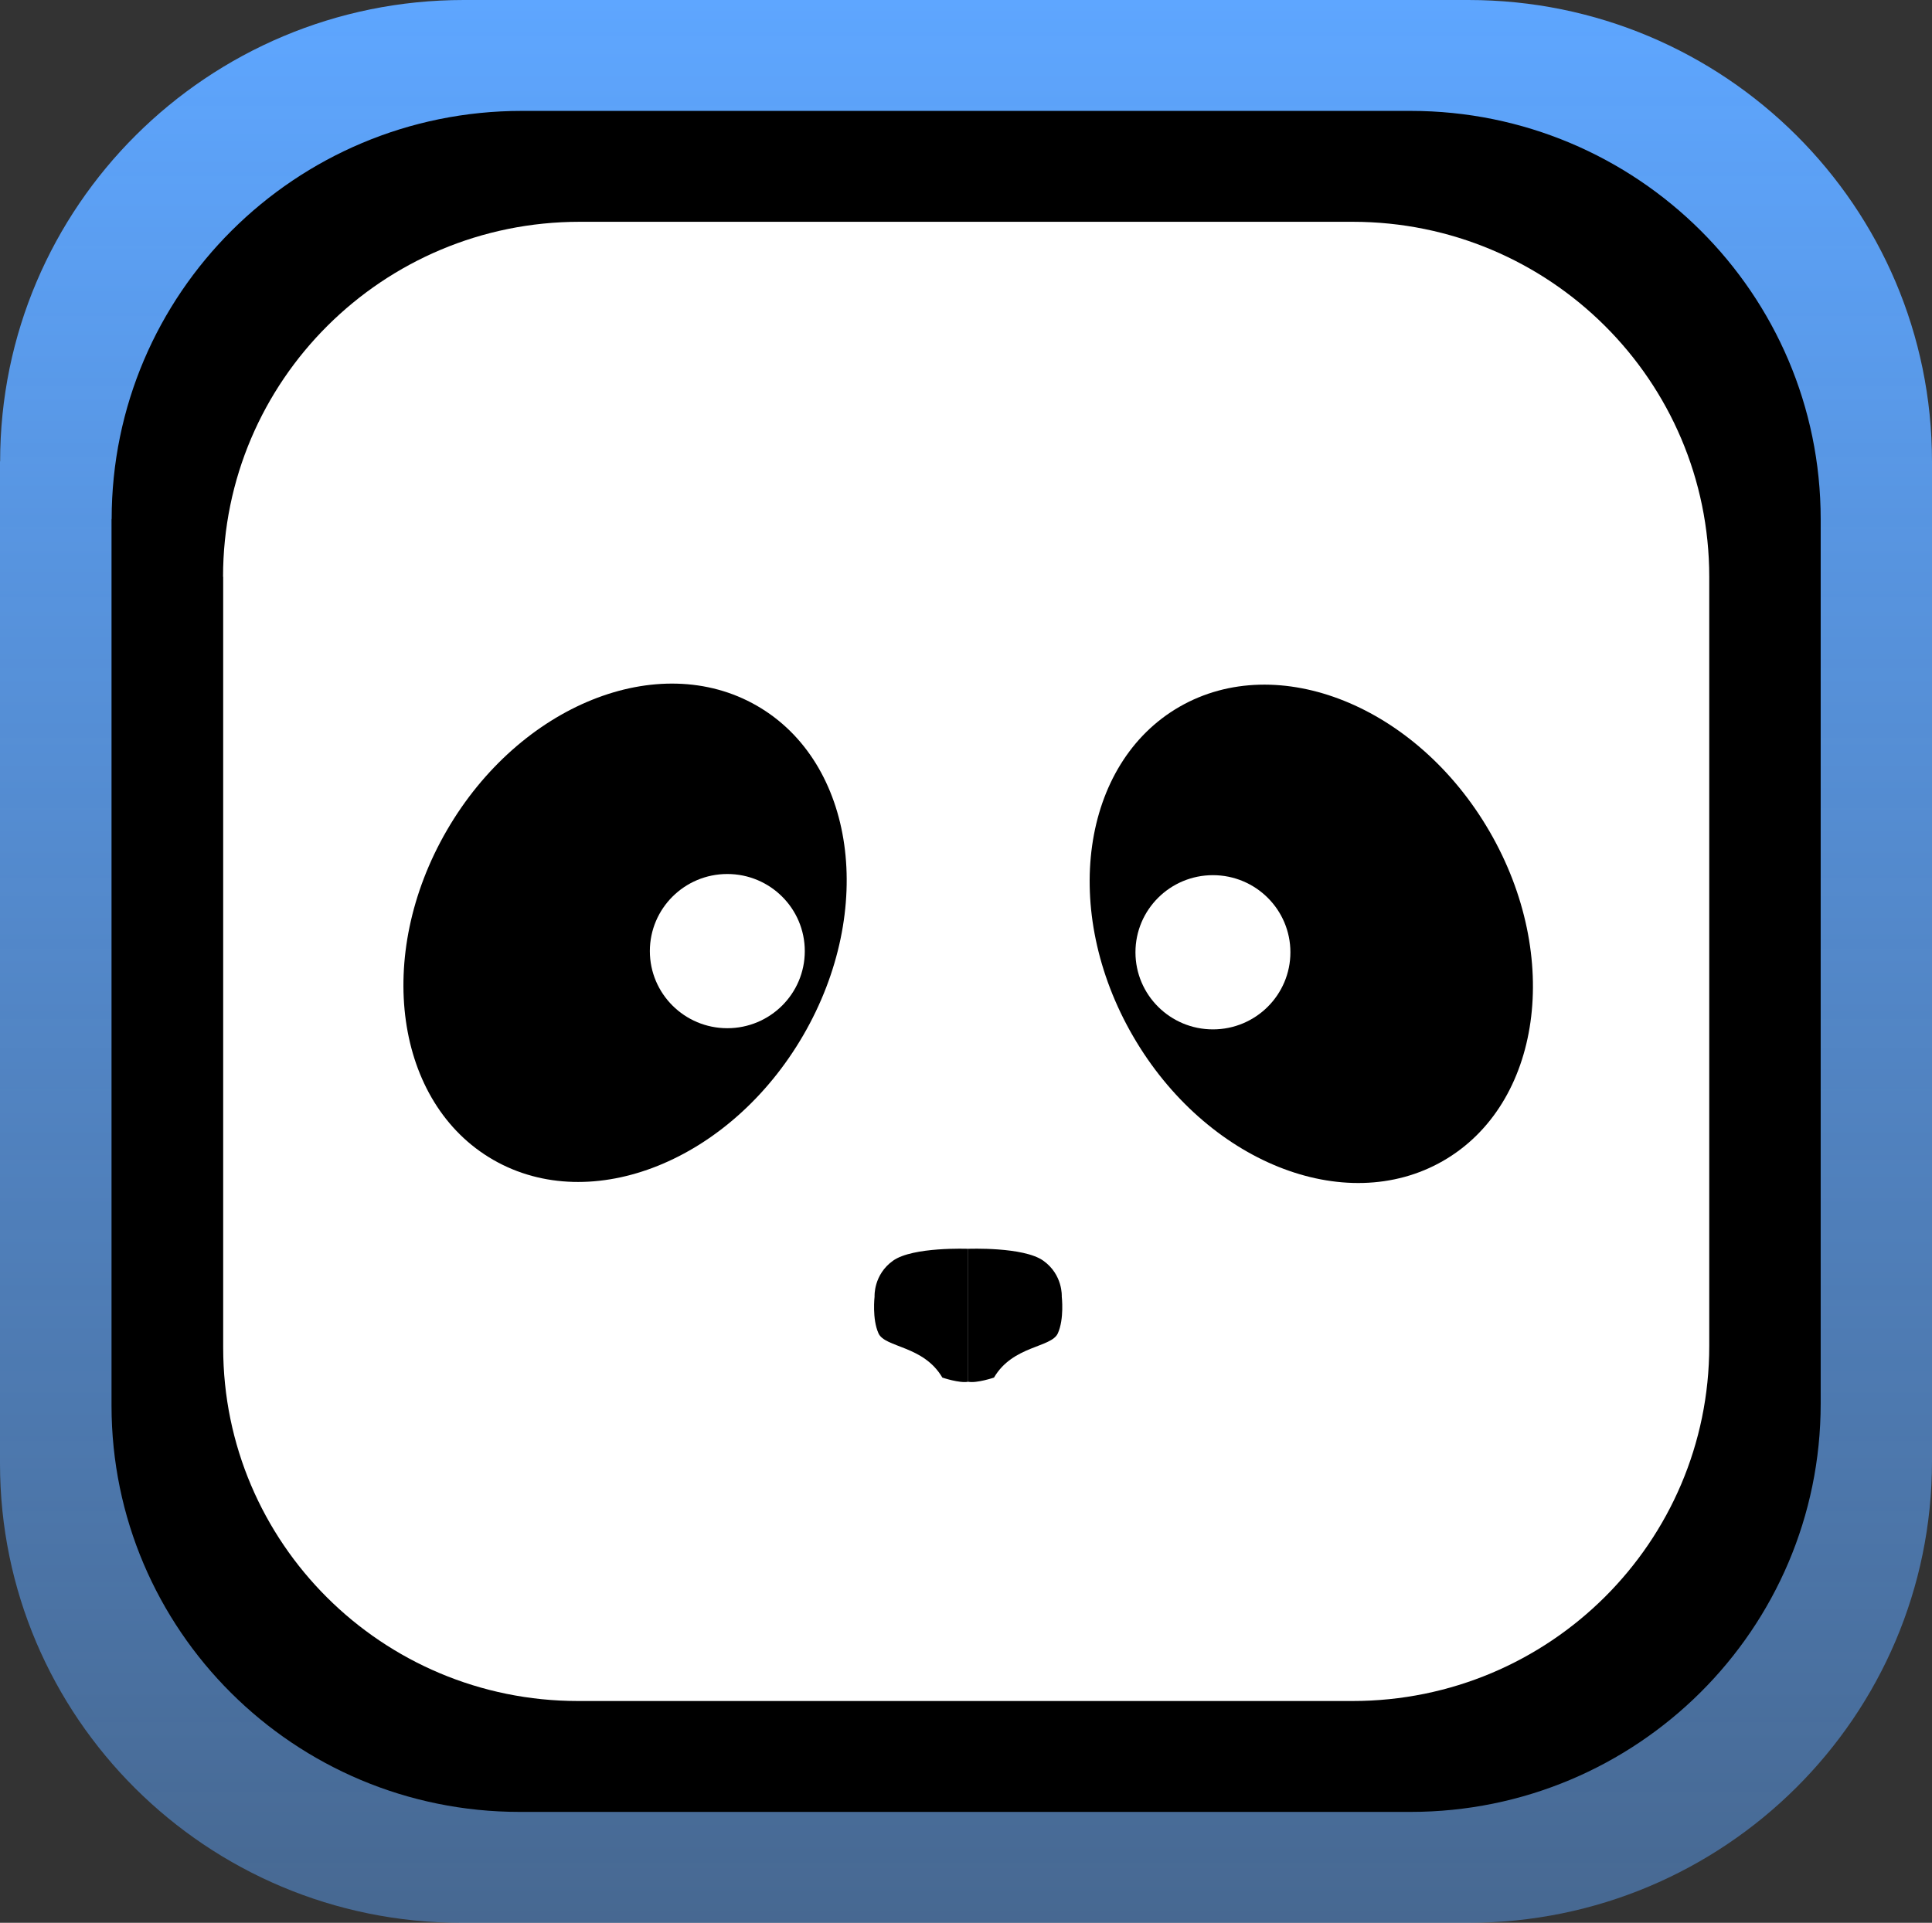<svg width="222" height="221" viewBox="0 0 222 221" fill="none" xmlns="http://www.w3.org/2000/svg">
<rect x="0" y="0" width="222" height="221" fill="#333333" stroke="none"/>
<path d="M0.015 53.038C0.015 23.737 23.873 0 53.29 0H168.725C198.157 0 222 23.752 222 53.038V167.962C222 197.263 198.142 221 168.725 221H53.019C23.738 221 0 197.367 0 168.217V53.023L0.015 53.038Z" fill="url(#paint0_linear_998_114209)"/>
<path d="M12.83 59.666C12.83 33.754 33.932 12.746 59.959 12.746H162.08C188.107 12.746 209.209 33.754 209.209 59.666V161.334C209.209 187.245 188.107 208.254 162.08 208.254H59.718C33.812 208.254 12.815 187.35 12.815 161.559V59.651L12.83 59.666Z" fill="black"/>
<path d="M25.63 66.294C25.63 43.756 43.975 25.492 66.614 25.492H155.42C178.058 25.492 196.404 43.756 196.404 66.294V154.706C196.404 177.244 178.058 195.508 155.42 195.508H66.418C43.9 195.508 25.645 177.334 25.645 154.901V66.294H25.63Z" fill="white"/>
<path d="M92.304 118.982C100.664 104.566 98.272 87.61 86.962 81.109C75.651 74.607 59.706 81.024 51.345 95.44C42.985 109.856 45.377 126.812 56.687 133.313C67.998 139.814 83.944 133.398 92.304 118.982Z" fill="black"/>
<path d="M165.815 133.433C177.125 126.932 179.517 109.976 171.157 95.56C162.797 81.144 146.851 74.728 135.54 81.229C124.23 87.73 121.838 104.686 130.198 119.102C138.559 133.518 154.505 139.934 165.815 133.433Z" fill="black"/>
<path d="M111.249 143.534C111.249 143.534 104.893 143.279 102.618 144.898C100.344 146.518 100.495 149.022 100.495 149.022C100.495 149.022 100.193 151.586 100.946 153.251C101.7 154.915 106.113 154.63 108.282 158.334C108.282 158.334 110.27 159.009 111.249 158.814" fill="black"/>
<path d="M111.249 143.534C111.249 143.534 117.606 143.279 119.88 144.899C122.154 146.518 122.004 149.022 122.004 149.022C122.004 149.022 122.305 151.587 121.552 153.251C120.799 154.915 116.386 154.631 114.217 158.334C114.217 158.334 112.228 159.009 111.249 158.814" fill="black"/>
<path d="M83.574 118.179C88.491 118.179 92.476 114.211 92.476 109.317C92.476 104.422 88.491 100.455 83.574 100.455C78.658 100.455 74.673 104.422 74.673 109.317C74.673 114.211 78.658 118.179 83.574 118.179Z" fill="white"/>
<path d="M139.374 118.314C144.29 118.314 148.276 114.346 148.276 109.452C148.276 104.557 144.29 100.589 139.374 100.589C134.458 100.589 130.472 104.557 130.472 109.452C130.472 114.346 134.458 118.314 139.374 118.314Z" fill="white"/>
<defs>
<linearGradient id="paint0_linear_998_114209" x1="111" y1="0" x2="111" y2="247.216" gradientUnits="userSpaceOnUse">
<stop stop-color="#5EA6FF"/>
<stop offset="1" stop-color="#5EA6FF" stop-opacity="0.4"/>
</linearGradient>
</defs>
</svg>

